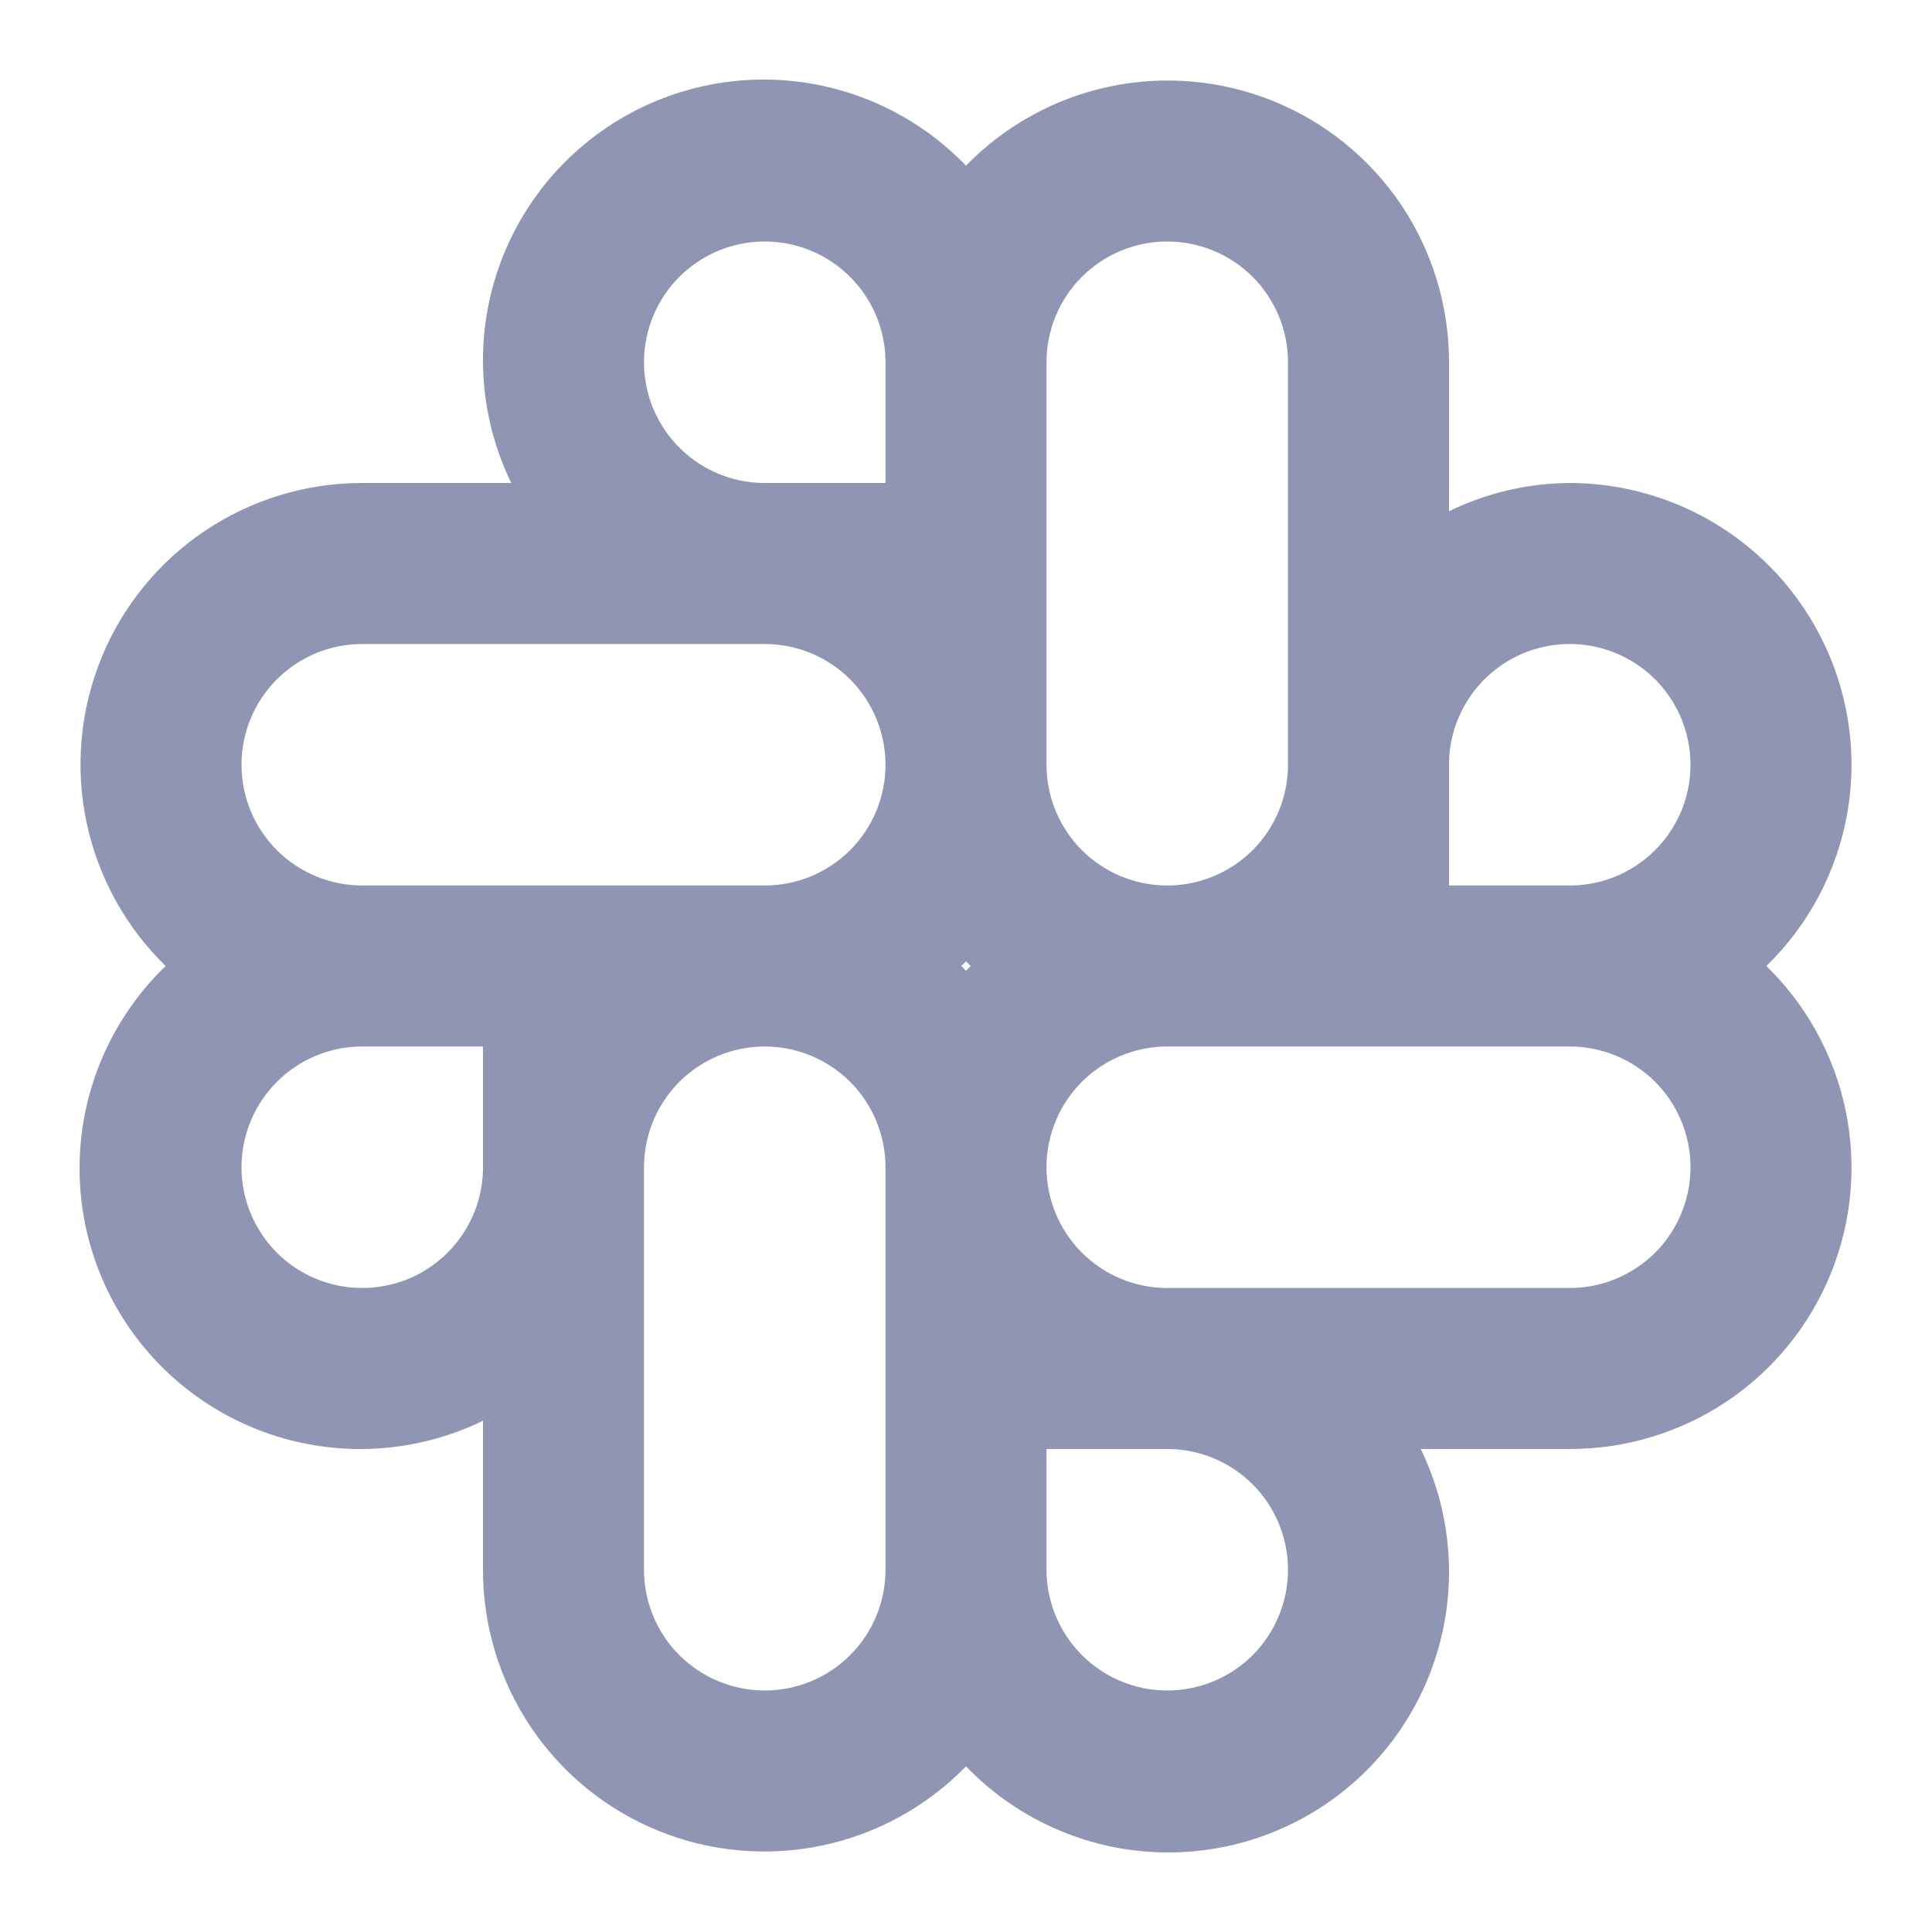 <svg width="24" height="24" viewBox="0 0 24 24" fill="none" xmlns="http://www.w3.org/2000/svg">
<path d="M23 9.5C22.999 8.572 22.63 7.683 21.974 7.026C21.317 6.37 20.428 6.001 19.5 6C18.98 6.003 18.467 6.123 18 6.351V4.5C18.001 3.804 17.794 3.124 17.407 2.546C17.019 1.969 16.467 1.52 15.823 1.258C15.178 0.996 14.47 0.932 13.789 1.074C13.108 1.217 12.485 1.559 12 2.058C11.424 1.46 10.654 1.086 9.827 1.005C9.001 0.924 8.173 1.14 7.491 1.616C6.81 2.091 6.321 2.794 6.112 3.597C5.903 4.401 5.988 5.253 6.351 6H4.5C3.804 5.999 3.124 6.206 2.546 6.594C1.969 6.981 1.52 7.533 1.258 8.177C0.996 8.822 0.932 9.53 1.074 10.211C1.217 10.892 1.559 11.515 2.058 12C1.46 12.576 1.086 13.346 1.005 14.173C0.924 14.999 1.14 15.828 1.616 16.509C2.091 17.19 2.794 17.679 3.597 17.888C4.401 18.097 5.253 18.012 6 17.649V19.5C5.999 20.196 6.206 20.876 6.594 21.454C6.981 22.031 7.533 22.48 8.177 22.742C8.822 23.005 9.53 23.068 10.211 22.926C10.892 22.783 11.515 22.441 12 21.942C12.576 22.54 13.346 22.914 14.173 22.995C14.999 23.076 15.828 22.86 16.509 22.384C17.19 21.909 17.679 21.206 17.888 20.403C18.097 19.599 18.012 18.747 17.649 18H19.5C20.196 18.001 20.876 17.794 21.454 17.407C22.031 17.019 22.48 16.467 22.742 15.823C23.005 15.178 23.068 14.47 22.926 13.789C22.783 13.108 22.441 12.485 21.942 12C22.276 11.675 22.543 11.287 22.724 10.857C22.906 10.428 23 9.966 23 9.5V9.5ZM13 4.5C13 4.102 13.158 3.721 13.439 3.439C13.721 3.158 14.102 3 14.5 3C14.898 3 15.279 3.158 15.561 3.439C15.842 3.721 16 4.102 16 4.5V9.5C16 9.898 15.842 10.279 15.561 10.561C15.279 10.842 14.898 11 14.5 11C14.102 11 13.721 10.842 13.439 10.561C13.158 10.279 13 9.898 13 9.5V4.5ZM6 14.5C6 14.797 5.912 15.087 5.747 15.333C5.582 15.58 5.348 15.772 5.074 15.886C4.8 15.999 4.498 16.029 4.207 15.971C3.916 15.913 3.649 15.771 3.439 15.561C3.23 15.351 3.087 15.084 3.029 14.793C2.971 14.502 3.001 14.2 3.114 13.926C3.228 13.652 3.42 13.418 3.667 13.253C3.913 13.088 4.203 13 4.5 13H6V14.5ZM11 19.5C11 19.898 10.842 20.279 10.561 20.561C10.279 20.842 9.898 21 9.5 21C9.102 21 8.721 20.842 8.439 20.561C8.158 20.279 8 19.898 8 19.5V14.5C8 14.102 8.158 13.721 8.439 13.439C8.721 13.158 9.102 13 9.5 13C9.898 13 10.279 13.158 10.561 13.439C10.842 13.721 11 14.102 11 14.5V19.5ZM9.5 11H4.5C4.102 11 3.721 10.842 3.439 10.561C3.158 10.279 3 9.898 3 9.5C3 9.102 3.158 8.721 3.439 8.439C3.721 8.158 4.102 8 4.5 8H9.5C9.898 8 10.279 8.158 10.561 8.439C10.842 8.721 11 9.102 11 9.5C11 9.898 10.842 10.279 10.561 10.561C10.279 10.842 9.898 11 9.5 11ZM11 6H9.5C9.203 6 8.913 5.912 8.667 5.747C8.42 5.582 8.228 5.348 8.114 5.074C8.001 4.8 7.971 4.498 8.029 4.207C8.087 3.916 8.23 3.649 8.439 3.439C8.649 3.23 8.916 3.087 9.207 3.029C9.498 2.971 9.8 3.001 10.074 3.114C10.348 3.228 10.582 3.42 10.747 3.667C10.912 3.913 11 4.203 11 4.5V6ZM12 12.058C11.981 12.039 11.961 12.019 11.942 12C11.961 11.981 11.981 11.961 12 11.942C12.019 11.961 12.039 11.981 12.058 12C12.039 12.019 12.019 12.039 12 12.058ZM14.5 21C14.102 21 13.721 20.841 13.44 20.56C13.159 20.279 13 19.898 13 19.5V18H14.5C14.898 18 15.279 18.158 15.561 18.439C15.842 18.721 16 19.102 16 19.5C16 19.898 15.842 20.279 15.561 20.561C15.279 20.842 14.898 21 14.5 21ZM19.5 16H14.5C14.102 16 13.721 15.842 13.439 15.561C13.158 15.279 13 14.898 13 14.5C13 14.102 13.158 13.721 13.439 13.439C13.721 13.158 14.102 13 14.5 13H19.5C19.898 13 20.279 13.158 20.561 13.439C20.842 13.721 21 14.102 21 14.5C21 14.898 20.842 15.279 20.561 15.561C20.279 15.842 19.898 16 19.5 16ZM19.5 11H18V9.5C18 9.203 18.088 8.913 18.253 8.667C18.418 8.42 18.652 8.228 18.926 8.114C19.2 8.001 19.502 7.971 19.793 8.029C20.084 8.087 20.351 8.23 20.561 8.439C20.77 8.649 20.913 8.916 20.971 9.207C21.029 9.498 20.999 9.8 20.886 10.074C20.772 10.348 20.58 10.582 20.333 10.747C20.087 10.912 19.797 11 19.5 11Z" fill="#8F95B2"/>
</svg>
